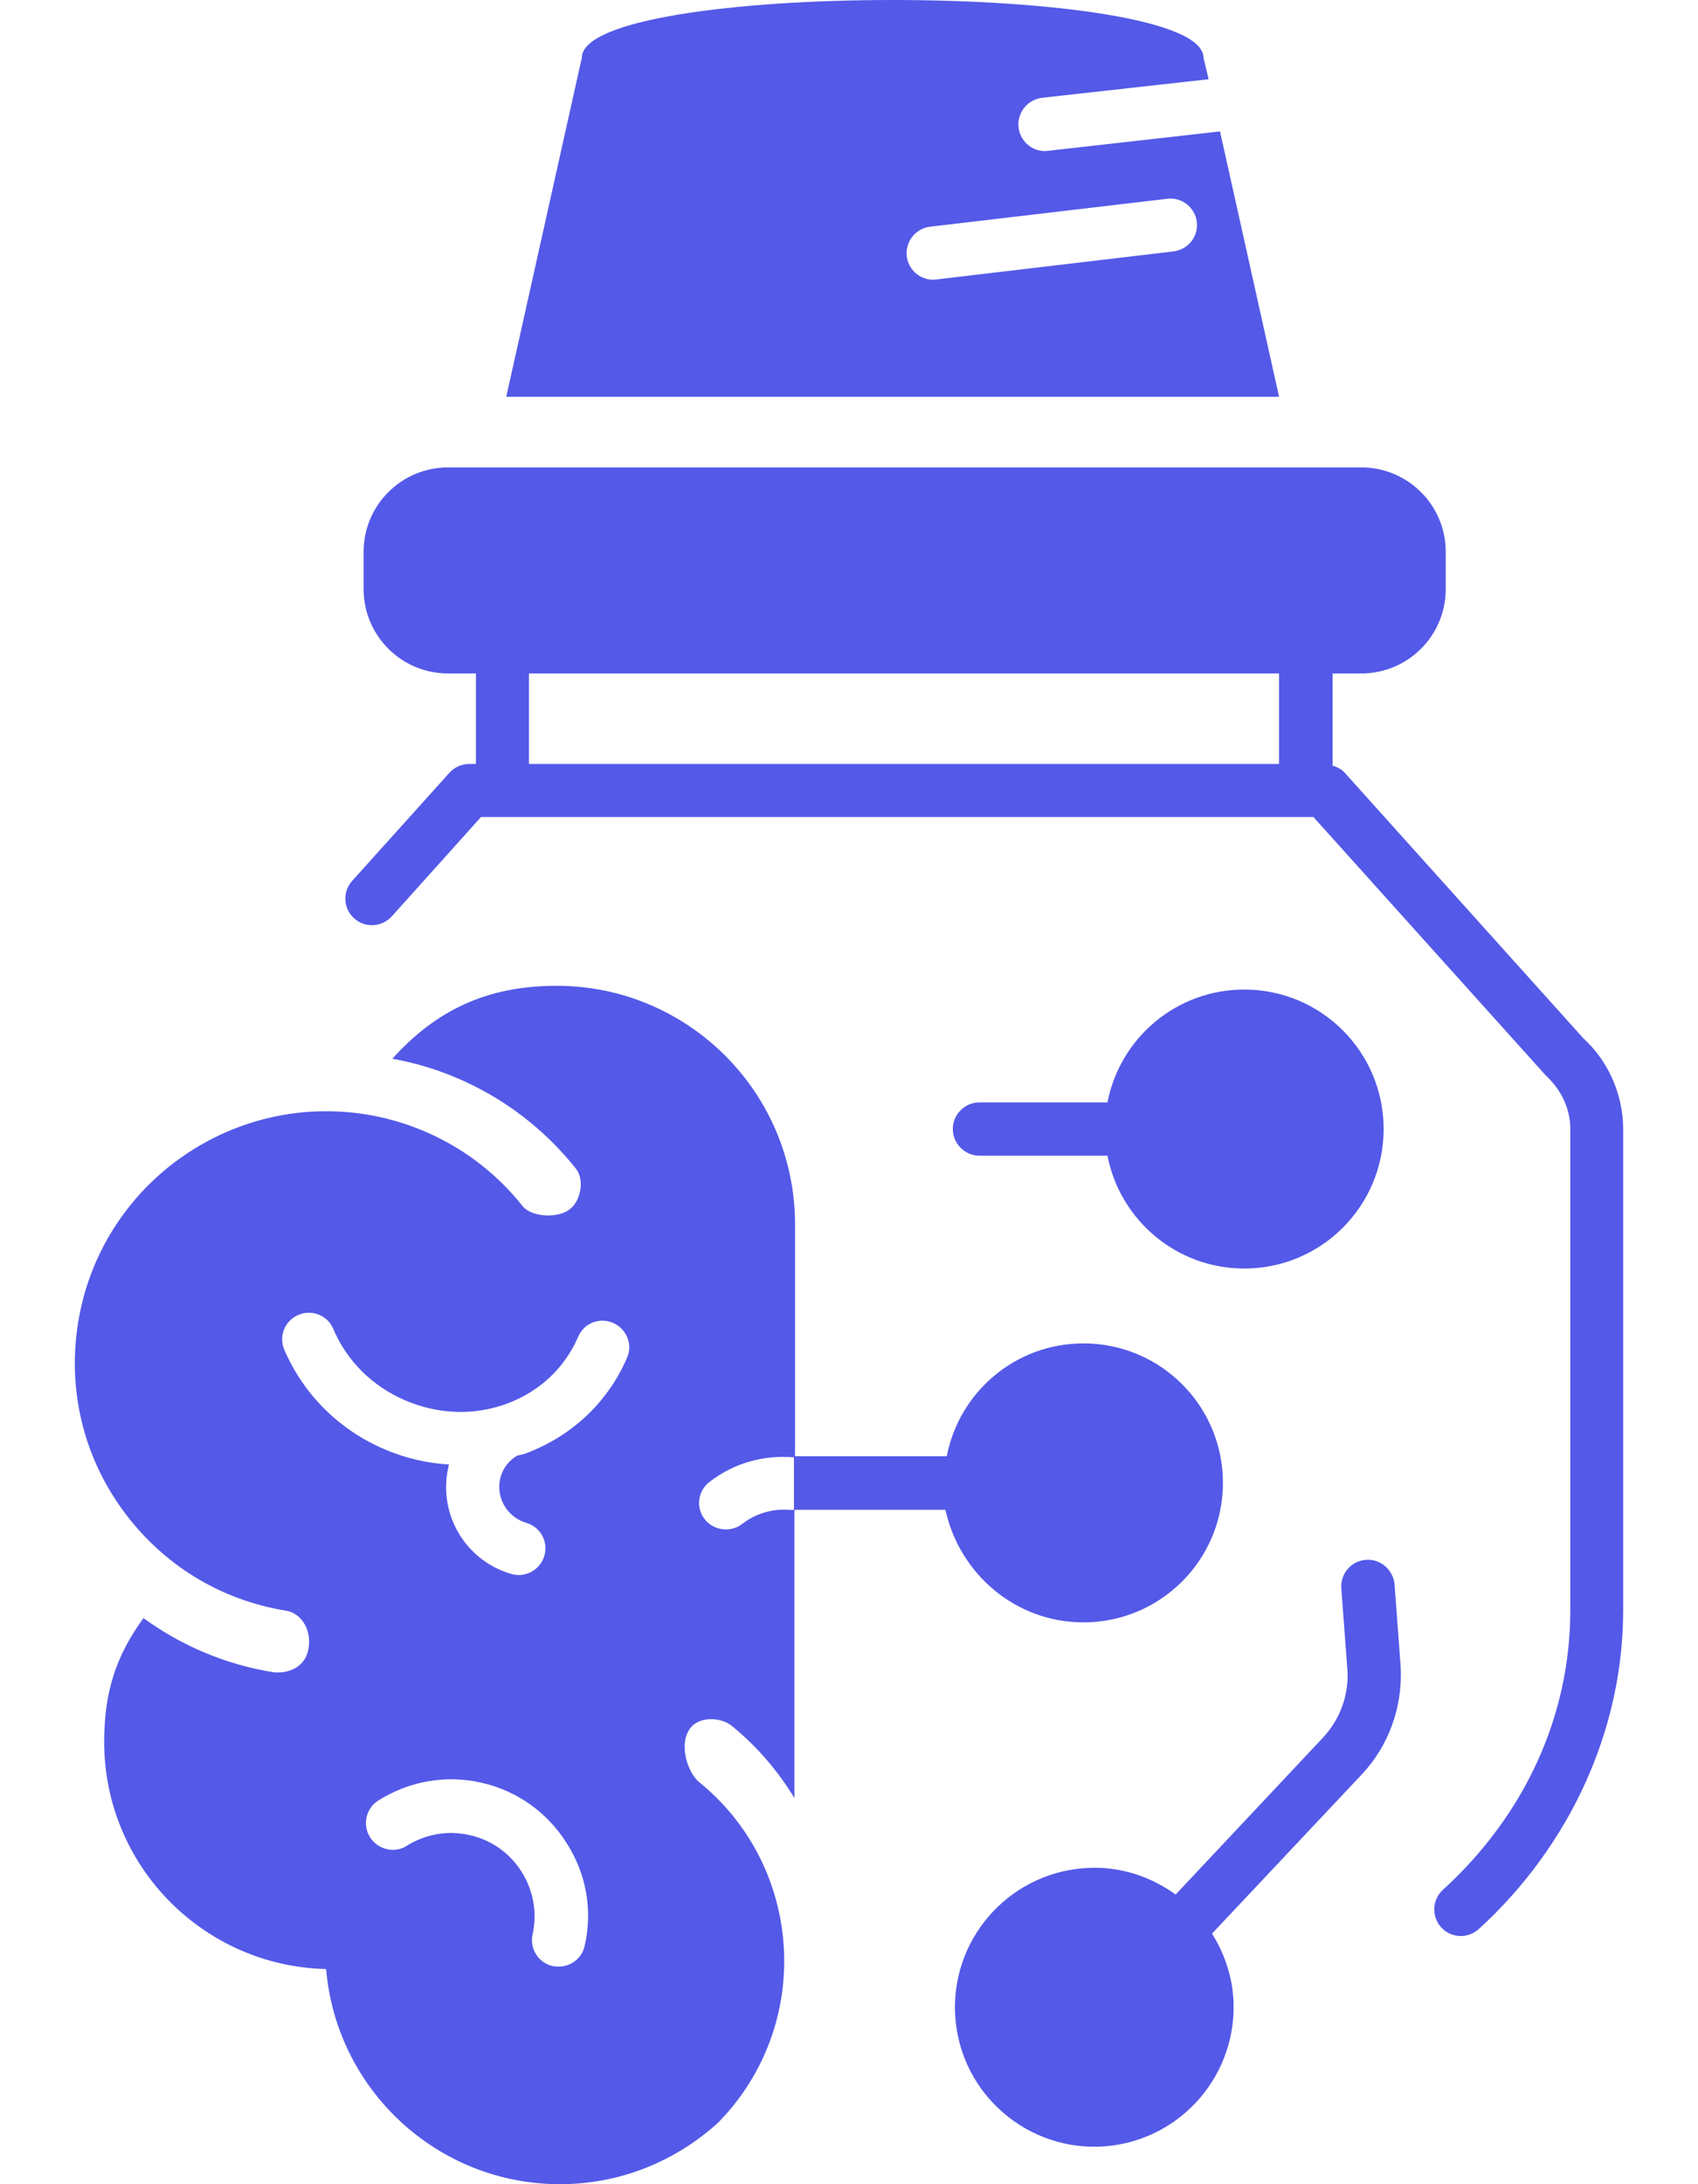 <svg width="14" height="18" viewBox="0 0 14 18" fill="none" xmlns="http://www.w3.org/2000/svg">
<path d="M9.131 9.524C9.234 10.053 9.699 10.454 10.259 10.454C10.893 10.454 11.408 9.941 11.408 9.304C11.408 8.67 10.895 8.155 10.259 8.155C9.699 8.155 9.234 8.554 9.131 9.085H8.075C7.955 9.085 7.856 9.184 7.856 9.304C7.856 9.425 7.955 9.524 8.075 9.524H9.131Z" fill="#5459E8"/>
<path d="M10.059 1.083L8.639 1.243C8.631 1.243 8.622 1.245 8.615 1.245C8.505 1.245 8.411 1.162 8.398 1.05C8.385 0.929 8.47 0.822 8.591 0.806L9.965 0.653L9.923 0.477C9.923 -0.159 4.797 -0.159 4.797 0.477L4.174 3.27H10.546L10.059 1.083ZM9.675 2.072L7.72 2.303C7.711 2.303 7.702 2.305 7.694 2.305C7.584 2.305 7.49 2.224 7.476 2.112C7.463 1.991 7.549 1.882 7.67 1.868L9.625 1.638C9.743 1.623 9.855 1.71 9.868 1.831C9.881 1.95 9.796 2.057 9.675 2.072Z" fill="#5459E8"/>
<path d="M8.933 13.37C9.567 13.37 10.083 12.857 10.083 12.22C10.083 11.586 9.57 11.071 8.933 11.071C8.374 11.071 7.909 11.47 7.806 12.001H6.555V10.09C6.555 9.004 5.675 8.124 4.589 8.124C4.012 8.124 3.593 8.328 3.235 8.725C3.832 8.833 4.367 9.153 4.747 9.629C4.821 9.721 4.791 9.895 4.696 9.967C4.604 10.04 4.385 10.033 4.31 9.941C3.988 9.535 3.529 9.267 3.018 9.184C1.89 9.004 0.826 9.772 0.644 10.9C0.556 11.446 0.685 11.995 1.01 12.442C1.335 12.89 1.813 13.186 2.36 13.274C2.476 13.293 2.566 13.418 2.546 13.572C2.526 13.732 2.395 13.783 2.289 13.783C2.278 13.783 2.267 13.783 2.254 13.781C1.859 13.717 1.497 13.563 1.183 13.335C0.957 13.645 0.859 13.943 0.859 14.355C0.859 15.376 1.675 16.203 2.689 16.227C2.772 17.219 3.604 18 4.617 18C5.122 18 5.578 17.805 5.923 17.491C5.962 17.449 6.002 17.408 6.039 17.361C6.702 16.547 6.579 15.347 5.765 14.687C5.673 14.612 5.587 14.373 5.695 14.237C5.769 14.145 5.945 14.149 6.035 14.224C6.245 14.395 6.417 14.599 6.55 14.818V12.442C6.542 12.442 6.533 12.444 6.524 12.444C6.379 12.429 6.237 12.469 6.12 12.558C6.081 12.589 6.033 12.604 5.984 12.604C5.919 12.604 5.855 12.576 5.811 12.521C5.736 12.427 5.752 12.289 5.848 12.214C6.048 12.058 6.296 11.988 6.546 12.01V12.442H7.795C7.911 12.971 8.374 13.37 8.933 13.37ZM4.821 16.034C4.8 16.137 4.707 16.207 4.606 16.207C4.591 16.207 4.576 16.205 4.558 16.203C4.44 16.177 4.365 16.06 4.391 15.942C4.431 15.764 4.398 15.58 4.301 15.426C4.203 15.27 4.051 15.163 3.871 15.123C3.691 15.082 3.507 15.115 3.351 15.213C3.253 15.275 3.117 15.244 3.051 15.141C2.987 15.038 3.016 14.904 3.119 14.838C3.373 14.678 3.676 14.625 3.968 14.691C4.262 14.757 4.512 14.935 4.672 15.189C4.835 15.444 4.887 15.742 4.821 16.034ZM5.17 11.189C5.012 11.556 4.716 11.834 4.337 11.977C4.312 11.986 4.286 11.99 4.262 11.997C4.198 12.036 4.15 12.095 4.128 12.17C4.082 12.332 4.176 12.501 4.339 12.55C4.455 12.583 4.523 12.705 4.488 12.822C4.459 12.918 4.372 12.98 4.277 12.98C4.258 12.98 4.238 12.977 4.216 12.971C3.827 12.859 3.601 12.457 3.702 12.069C3.52 12.058 3.34 12.017 3.167 11.942C2.794 11.782 2.502 11.49 2.344 11.123C2.296 11.011 2.349 10.882 2.461 10.836C2.572 10.788 2.702 10.84 2.748 10.952C2.86 11.216 3.07 11.424 3.34 11.54C3.612 11.657 3.911 11.668 4.181 11.567C4.448 11.468 4.657 11.273 4.767 11.016C4.815 10.904 4.942 10.854 5.054 10.902C5.166 10.95 5.219 11.079 5.17 11.189Z" fill="#5459E8"/>
<path d="M13.054 8.556L11.088 6.369C11.059 6.338 11.024 6.32 10.985 6.309C10.985 6.307 10.987 6.303 10.987 6.301V5.55H11.224C11.608 5.55 11.92 5.239 11.92 4.855V4.547C11.92 4.163 11.608 3.852 11.224 3.852H3.694C3.31 3.852 2.998 4.163 2.998 4.547V4.855C2.998 5.239 3.31 5.55 3.694 5.55H3.924V6.296H3.867C3.806 6.296 3.746 6.323 3.705 6.369L2.904 7.259C2.823 7.349 2.829 7.488 2.921 7.569C3.011 7.65 3.149 7.641 3.231 7.551L3.966 6.733H10.829L12.745 8.863C12.874 8.982 12.947 9.138 12.947 9.302V13.271C12.947 14.14 12.573 14.957 11.898 15.573C11.808 15.654 11.801 15.793 11.882 15.883C11.926 15.931 11.986 15.955 12.045 15.955C12.097 15.955 12.15 15.935 12.192 15.898C12.949 15.207 13.383 14.25 13.383 13.271V9.304C13.383 9.019 13.258 8.741 13.054 8.556ZM10.546 6.296H4.361V5.55H10.546V6.296Z" fill="#5459E8"/>
<path d="M11.261 12.855C11.141 12.863 11.051 12.969 11.059 13.089L11.11 13.77C11.121 13.974 11.046 14.173 10.906 14.322L9.693 15.613C9.495 15.47 9.252 15.384 8.988 15.393C8.354 15.413 7.856 15.942 7.874 16.576C7.893 17.21 8.422 17.708 9.056 17.691C9.69 17.671 10.188 17.142 10.171 16.508C10.164 16.297 10.098 16.102 9.993 15.935L11.226 14.625C11.448 14.391 11.564 14.072 11.549 13.743L11.498 13.056C11.487 12.936 11.38 12.844 11.261 12.855Z" fill="#5459E8"/>
</svg>
